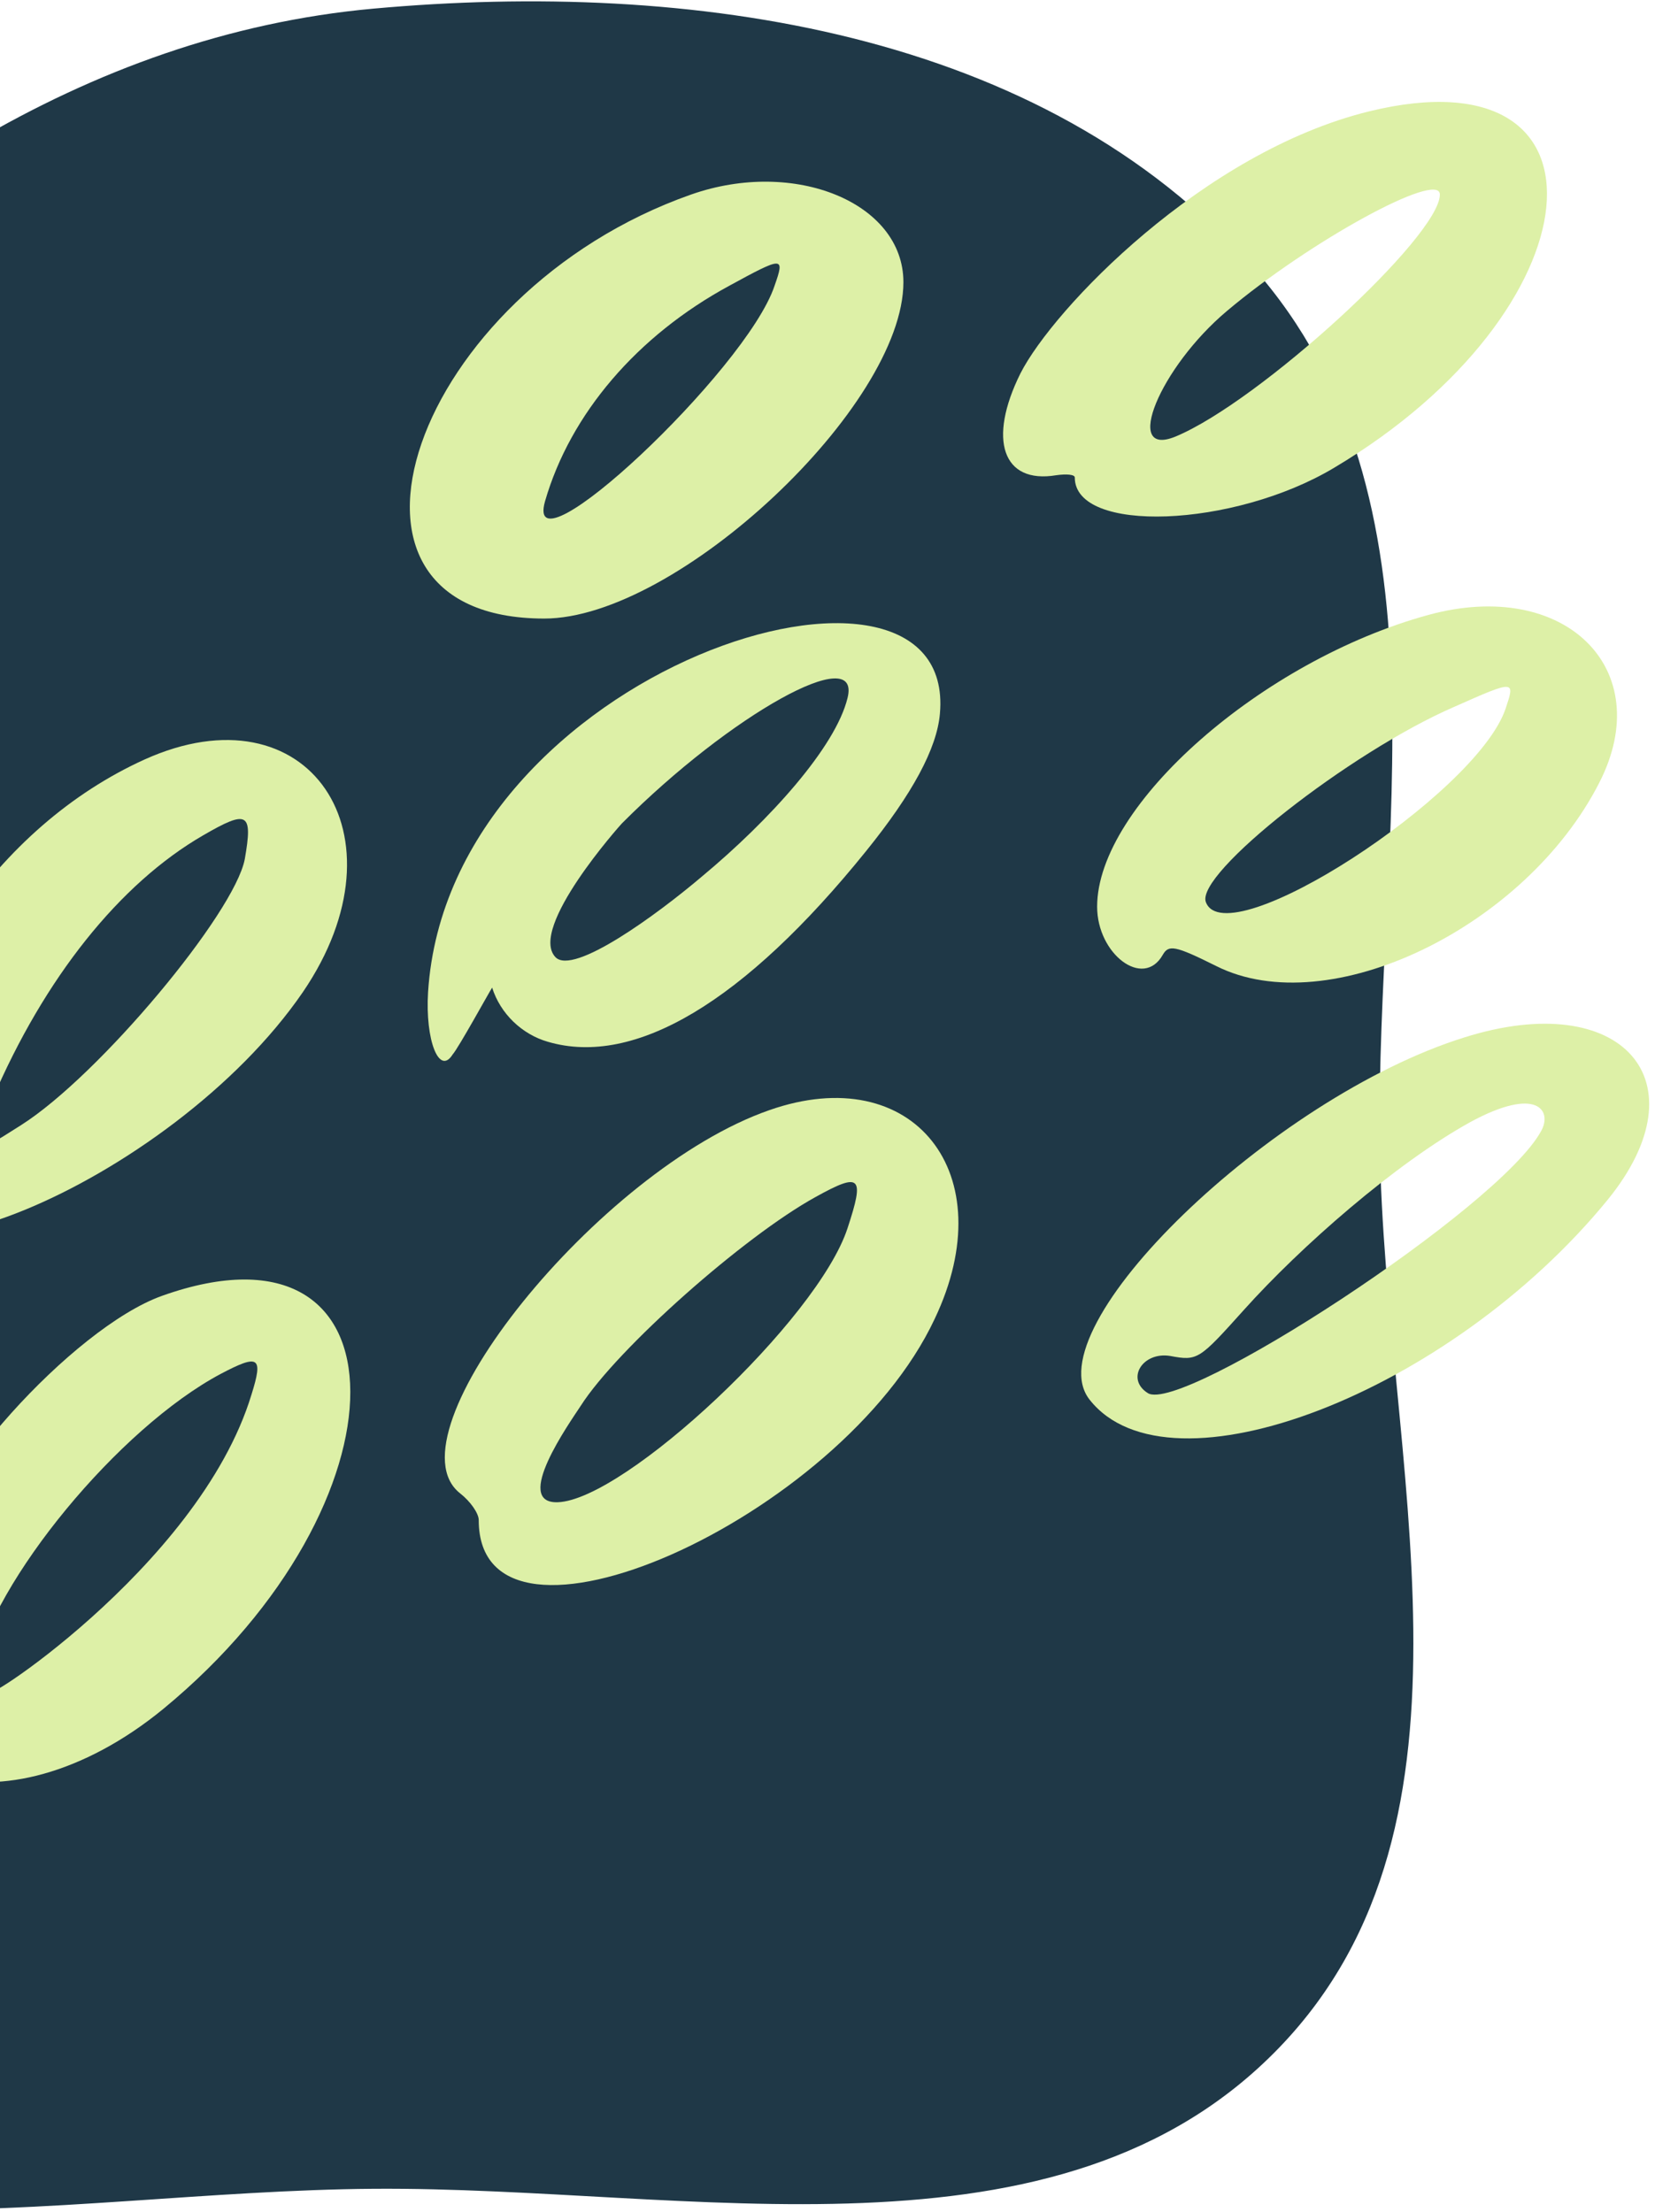 <svg width="187" height="250" viewBox="0 0 187 250" fill="none" xmlns="http://www.w3.org/2000/svg">
<g clip-path="url(#clip0_15_61)">
<path fill-rule="evenodd" clip-rule="evenodd" d="M42.18 247.359C5.841 247.624 -35.574 258.104 -61.685 232.907C-87.948 207.565 -84.187 165.577 -80.094 129.368C-76.534 97.877 -62.536 69.783 -40.648 46.8C-18.048 23.068 9.49 3.944 42.18 0.977C77.957 -2.272 117.828 3.408 141.608 30.253C164.647 56.264 155.4 94.673 155.906 129.368C156.424 164.94 169.265 205.752 144.538 231.405C119.666 257.212 78.08 247.098 42.18 247.359Z" fill="#1F3847"/>
<path d="M34.224 112.116C46.347 94.325 34.813 77.457 16.293 85.85C-0.292 93.403 -12.331 111.025 -15.53 132.509C-18.055 149.21 19.323 133.852 34.224 112.116ZM-0.881 124.285C5.012 110.522 13.514 99.864 22.943 94.41C27.994 91.472 28.584 91.808 27.657 97.095C26.479 103.222 11.241 121.516 2.402 127.139C-3.659 130.999 -3.744 130.999 -0.881 124.285Z" fill="#DDF0A7"/>
<path d="M161.428 69.485C142.655 74.604 123.966 90.969 123.966 102.466C123.966 107.837 129.186 111.781 131.374 107.92C132.047 106.746 132.721 106.83 137.435 109.18C150.147 115.558 172.372 104.815 180.707 88.45C187.273 75.61 176.834 65.289 161.428 69.485ZM170.099 80.143C166.732 89.878 138.614 108.089 136.257 101.962C134.994 98.773 152.505 85.01 164.291 79.891C171.278 76.786 171.193 76.87 170.099 80.143Z" fill="#DDF0A7"/>
<path d="M18.313 146.442C8.211 150.049 -8.205 168.344 -8.205 176.065C-8.205 176.652 -9.552 179.924 -11.152 183.281C-19.907 201.493 0.213 208.122 18.482 193.101C46.684 169.854 46.599 136.371 18.313 146.442ZM28.415 157.602C22.439 177.324 -4.165 194.023 -0.713 190.835C-1.891 191.254 -3.154 190.248 -2.902 188.989C-0.797 178.667 13.43 161.379 24.964 155.253C29.257 152.987 29.762 153.322 28.415 157.602Z" fill="#DDF0A7"/>
<path d="M165.469 117.237C143.665 124.034 116.726 150.134 123.124 158.191C132.131 169.604 163.785 157.435 181.632 135.615C192.577 122.188 183.316 111.614 165.469 117.237ZM174.14 127.811C169.426 136.538 133.478 159.868 129.69 157.435C127.165 155.84 129.101 152.735 132.216 153.238C135.331 153.826 135.499 153.657 140.55 148.035C146.948 140.901 157.64 131.502 166.142 126.803C173.719 122.691 175.403 125.545 174.14 127.811Z" fill="#DDF0A7"/>
<path d="M150.737 52.869C180.622 35.078 183.485 5.537 154.693 12.587C135.92 17.202 118.998 34.91 115.294 42.211C111.59 49.68 113.274 54.715 119.335 53.708C120.514 53.54 121.441 53.624 121.441 53.96C121.441 60.338 139.372 59.666 150.737 52.869ZM138.614 35.161C147.958 27.272 162.691 19.216 162.691 21.986C162.691 26.685 142.319 45.4 132.805 49.344C126.828 51.778 131.037 41.539 138.614 35.161Z" fill="#DDF0A7"/>
<path d="M51.145 119.166C51.819 118.41 55.27 112.117 55.607 111.613C56.533 114.55 58.974 116.9 61.921 117.739C71.687 120.593 84.062 113.291 97.869 96.172C103.088 89.71 105.866 84.59 106.202 80.646C108.223 57.819 50.725 75.359 48.368 112.117C48.031 117.572 49.63 121.6 51.145 119.166ZM70.256 93.067C82.546 80.73 97.363 72.506 95.763 78.884C94.416 84.423 87.008 92.647 79.348 99.025C74.212 103.389 64.783 110.27 62.763 108.172C59.648 104.899 70.171 93.15 70.256 93.067Z" fill="#DDF0A7"/>
<path d="M61.501 69.904C76.485 69.904 102.077 45.903 102.077 31.888C102.077 22.908 89.787 17.873 78.085 21.985C46.599 33.063 33.888 69.904 61.501 69.904ZM61.584 56.645C64.446 46.742 72.023 37.93 82.379 32.307C88.524 28.95 88.692 28.95 87.514 32.307C84.314 41.874 59.058 65.54 61.584 56.645Z" fill="#DDF0A7"/>
<path d="M86.924 125.461C67.646 132.174 43.568 162.134 51.987 168.764C53.166 169.686 54.092 171.03 54.092 171.785C54.092 189.829 95.006 171.701 105.614 149.042C113.443 132.594 103.172 119.754 86.924 125.461ZM95.763 138.803C92.396 149.126 70.593 169.52 63.015 169.771C57.88 169.939 64.362 160.792 65.625 158.862C69.75 152.4 84.062 139.728 92.144 135.28C97.279 132.426 97.7 132.929 95.763 138.803Z" fill="#DDF0A7"/>
</g>
<defs>
<clipPath id="clip0_15_61">
<rect width="270" height="250" fill="white" transform="translate(-83)"/>
</clipPath>
</defs>
</svg>
